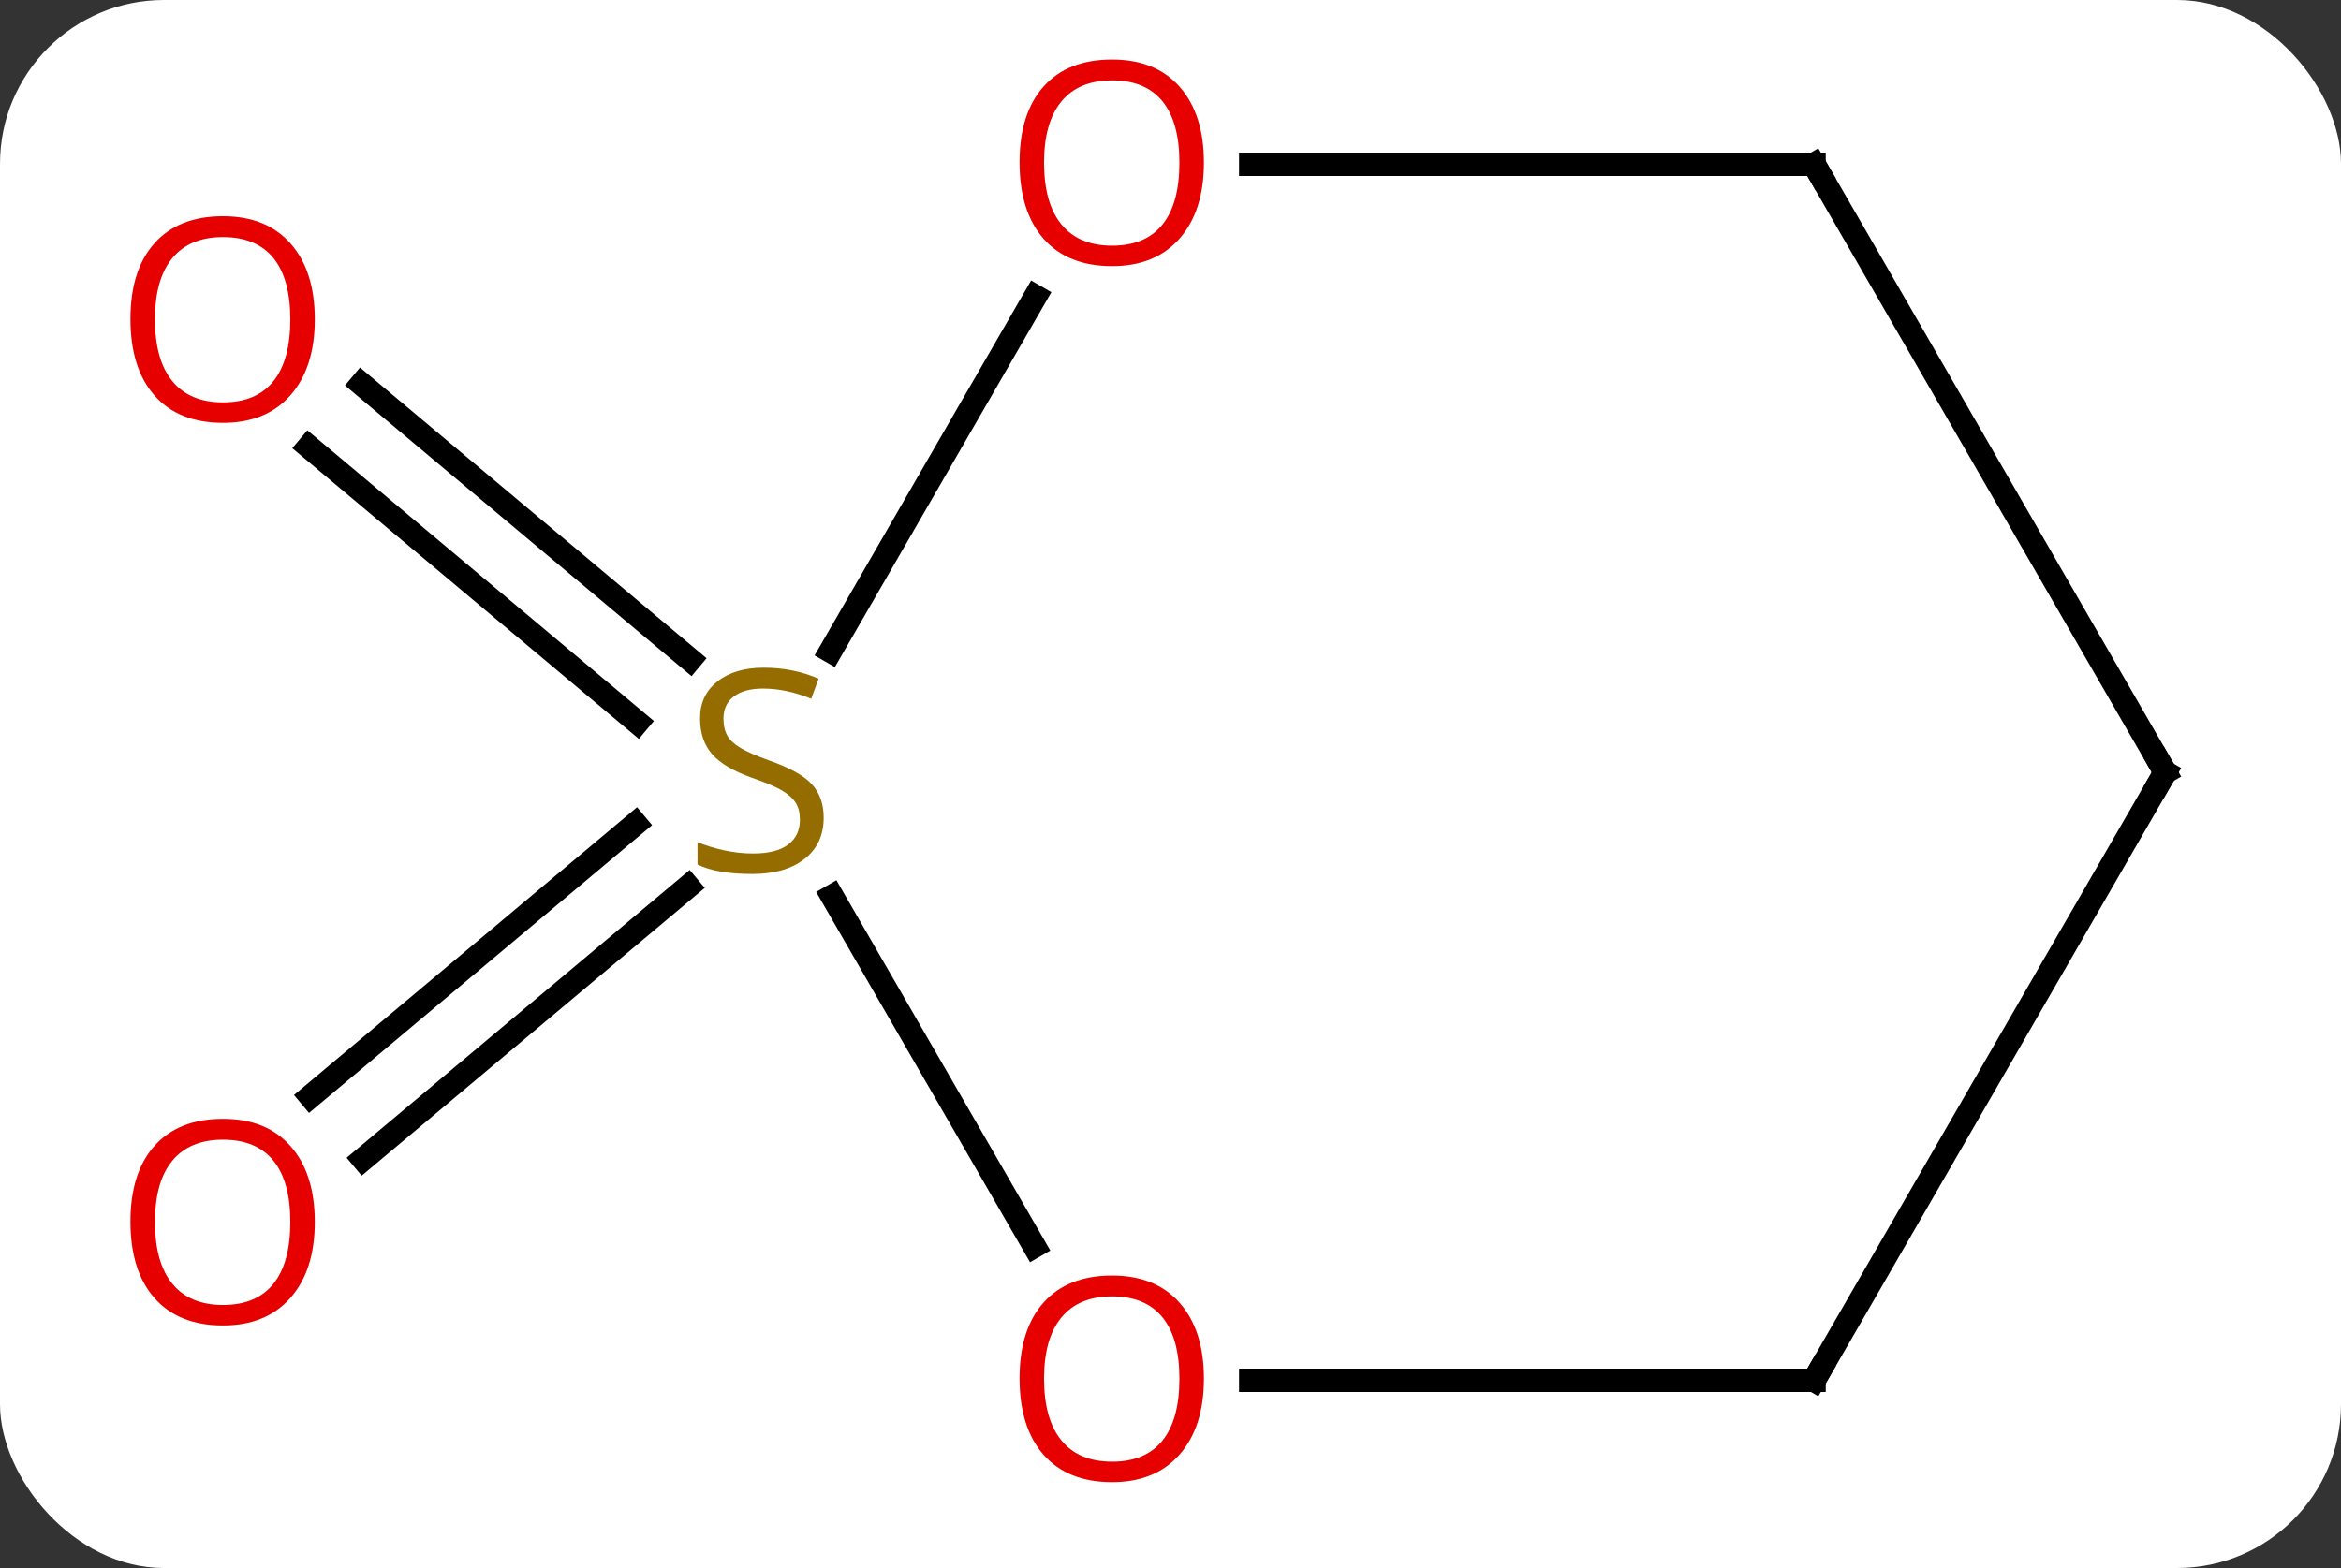 <svg width="100" viewBox="0 0 100 67" style="fill-opacity:1; color-rendering:auto; color-interpolation:auto; text-rendering:auto; stroke:black; stroke-linecap:square; stroke-miterlimit:10; shape-rendering:auto; stroke-opacity:1; fill:black; stroke-dasharray:none; font-weight:normal; stroke-width:1; font-family:'Open Sans'; font-style:normal; stroke-linejoin:miter; font-size:12; stroke-dashoffset:0; image-rendering:auto;" height="67" class="cas-substance-image" xmlns:xlink="http://www.w3.org/1999/xlink" xmlns="http://www.w3.org/2000/svg"><rect x="0" y="0" width="100" height="67" fill="#333333" stroke="none"/><svg class="cas-substance-single-component"><rect y="0" x="0" width="100" stroke="none" ry="7" rx="7" height="67" fill="white" class="cas-substance-group"/><svg y="0" x="3" width="93" viewBox="0 0 93 67" style="fill:black;" height="67" class="cas-substance-single-component-image"><svg><g><g transform="translate(48,33)" style="text-rendering:geometricPrecision; color-rendering:optimizeQuality; color-interpolation:linearRGB; stroke-linecap:butt; image-rendering:optimizeQuality;"><line y2="4.877" y1="16.532" x2="-21.6" x1="-35.489" style="fill:none;"/><line y2="2.196" y1="13.851" x2="-23.849" x1="-37.738" style="fill:none;"/><line y2="-2.131" y1="-13.911" x2="-23.772" x1="-37.81" style="fill:none;"/><line y2="-4.812" y1="-16.592" x2="-21.522" x1="-35.56" style="fill:none;"/><line y2="5.294" y1="20.252" x2="-15.454" x1="-6.817" style="fill:none;"/><line y2="25.98" y1="25.98" x2="26.49" x1="2.428" style="fill:none;"/><line y2="-20.332" y1="-5.177" x2="-6.771" x1="-15.521" style="fill:none;"/><line y2="0" y1="25.98" x2="41.49" x1="26.49" style="fill:none;"/><line y2="-25.98" y1="-25.98" x2="26.49" x1="2.428" style="fill:none;"/><line y2="-25.98" y1="0" x2="26.49" x1="41.49" style="fill:none;"/></g><g transform="translate(48,33)" style="fill:rgb(230,0,0); text-rendering:geometricPrecision; color-rendering:optimizeQuality; image-rendering:optimizeQuality; font-family:'Open Sans'; stroke:rgb(230,0,0); color-interpolation:linearRGB;"><path style="stroke:none;" d="M-37.553 19.214 Q-37.553 21.276 -38.592 22.456 Q-39.631 23.636 -41.474 23.636 Q-43.365 23.636 -44.396 22.471 Q-45.428 21.307 -45.428 19.198 Q-45.428 17.104 -44.396 15.956 Q-43.365 14.807 -41.474 14.807 Q-39.615 14.807 -38.584 15.979 Q-37.553 17.151 -37.553 19.214 ZM-44.381 19.214 Q-44.381 20.948 -43.638 21.854 Q-42.896 22.761 -41.474 22.761 Q-40.053 22.761 -39.326 21.862 Q-38.599 20.964 -38.599 19.214 Q-38.599 17.479 -39.326 16.589 Q-40.053 15.698 -41.474 15.698 Q-42.896 15.698 -43.638 16.596 Q-44.381 17.495 -44.381 19.214 Z"/><path style="stroke:none;" d="M-37.553 -19.354 Q-37.553 -17.292 -38.592 -16.112 Q-39.631 -14.932 -41.474 -14.932 Q-43.365 -14.932 -44.396 -16.096 Q-45.428 -17.261 -45.428 -19.37 Q-45.428 -21.464 -44.396 -22.612 Q-43.365 -23.761 -41.474 -23.761 Q-39.615 -23.761 -38.584 -22.589 Q-37.553 -21.417 -37.553 -19.354 ZM-44.381 -19.354 Q-44.381 -17.62 -43.638 -16.714 Q-42.896 -15.807 -41.474 -15.807 Q-40.053 -15.807 -39.326 -16.706 Q-38.599 -17.604 -38.599 -19.354 Q-38.599 -21.089 -39.326 -21.979 Q-40.053 -22.87 -41.474 -22.87 Q-42.896 -22.87 -43.638 -21.971 Q-44.381 -21.073 -44.381 -19.354 Z"/><path style="stroke:none;" d="M0.427 25.91 Q0.427 27.972 -0.612 29.152 Q-1.651 30.332 -3.494 30.332 Q-5.385 30.332 -6.416 29.168 Q-7.447 28.003 -7.447 25.894 Q-7.447 23.8 -6.416 22.652 Q-5.385 21.503 -3.494 21.503 Q-1.635 21.503 -0.604 22.675 Q0.427 23.847 0.427 25.91 ZM-6.401 25.91 Q-6.401 27.644 -5.658 28.55 Q-4.916 29.457 -3.494 29.457 Q-2.072 29.457 -1.346 28.558 Q-0.619 27.66 -0.619 25.91 Q-0.619 24.175 -1.346 23.285 Q-2.072 22.394 -3.494 22.394 Q-4.916 22.394 -5.658 23.293 Q-6.401 24.191 -6.401 25.91 Z"/><path style="fill:rgb(148,108,0); stroke:none;" d="M-15.815 1.938 Q-15.815 3.062 -16.635 3.703 Q-17.455 4.344 -18.862 4.344 Q-20.393 4.344 -21.205 3.938 L-21.205 2.984 Q-20.674 3.203 -20.057 3.336 Q-19.44 3.469 -18.83 3.469 Q-17.83 3.469 -17.33 3.086 Q-16.83 2.703 -16.83 2.031 Q-16.83 1.594 -17.01 1.305 Q-17.19 1.016 -17.604 0.773 Q-18.018 0.531 -18.877 0.234 Q-20.065 -0.188 -20.58 -0.773 Q-21.096 -1.359 -21.096 -2.312 Q-21.096 -3.297 -20.354 -3.883 Q-19.612 -4.469 -18.377 -4.469 Q-17.112 -4.469 -16.033 -4 L-16.346 -3.141 Q-17.408 -3.578 -18.408 -3.578 Q-19.205 -3.578 -19.651 -3.242 Q-20.096 -2.906 -20.096 -2.297 Q-20.096 -1.859 -19.932 -1.57 Q-19.768 -1.281 -19.377 -1.047 Q-18.987 -0.812 -18.174 -0.516 Q-16.83 -0.047 -16.323 0.508 Q-15.815 1.062 -15.815 1.938 Z"/></g><g transform="translate(48,33)" style="stroke-linecap:butt; text-rendering:geometricPrecision; color-rendering:optimizeQuality; image-rendering:optimizeQuality; font-family:'Open Sans'; color-interpolation:linearRGB; stroke-miterlimit:5;"><path style="fill:none;" d="M25.99 25.98 L26.49 25.98 L26.74 25.547"/><path style="fill:rgb(230,0,0); stroke:none;" d="M0.427 -26.05 Q0.427 -23.988 -0.612 -22.808 Q-1.651 -21.628 -3.494 -21.628 Q-5.385 -21.628 -6.416 -22.793 Q-7.447 -23.957 -7.447 -26.066 Q-7.447 -28.16 -6.416 -29.308 Q-5.385 -30.457 -3.494 -30.457 Q-1.635 -30.457 -0.604 -29.285 Q0.427 -28.113 0.427 -26.05 ZM-6.401 -26.05 Q-6.401 -24.316 -5.658 -23.41 Q-4.916 -22.503 -3.494 -22.503 Q-2.072 -22.503 -1.346 -23.402 Q-0.619 -24.3 -0.619 -26.05 Q-0.619 -27.785 -1.346 -28.675 Q-2.072 -29.566 -3.494 -29.566 Q-4.916 -29.566 -5.658 -28.668 Q-6.401 -27.769 -6.401 -26.05 Z"/><path style="fill:none;" d="M41.24 0.433 L41.49 0 L41.24 -0.433"/><path style="fill:none;" d="M25.99 -25.98 L26.49 -25.98 L26.74 -25.547"/></g></g></svg></svg></svg></svg>